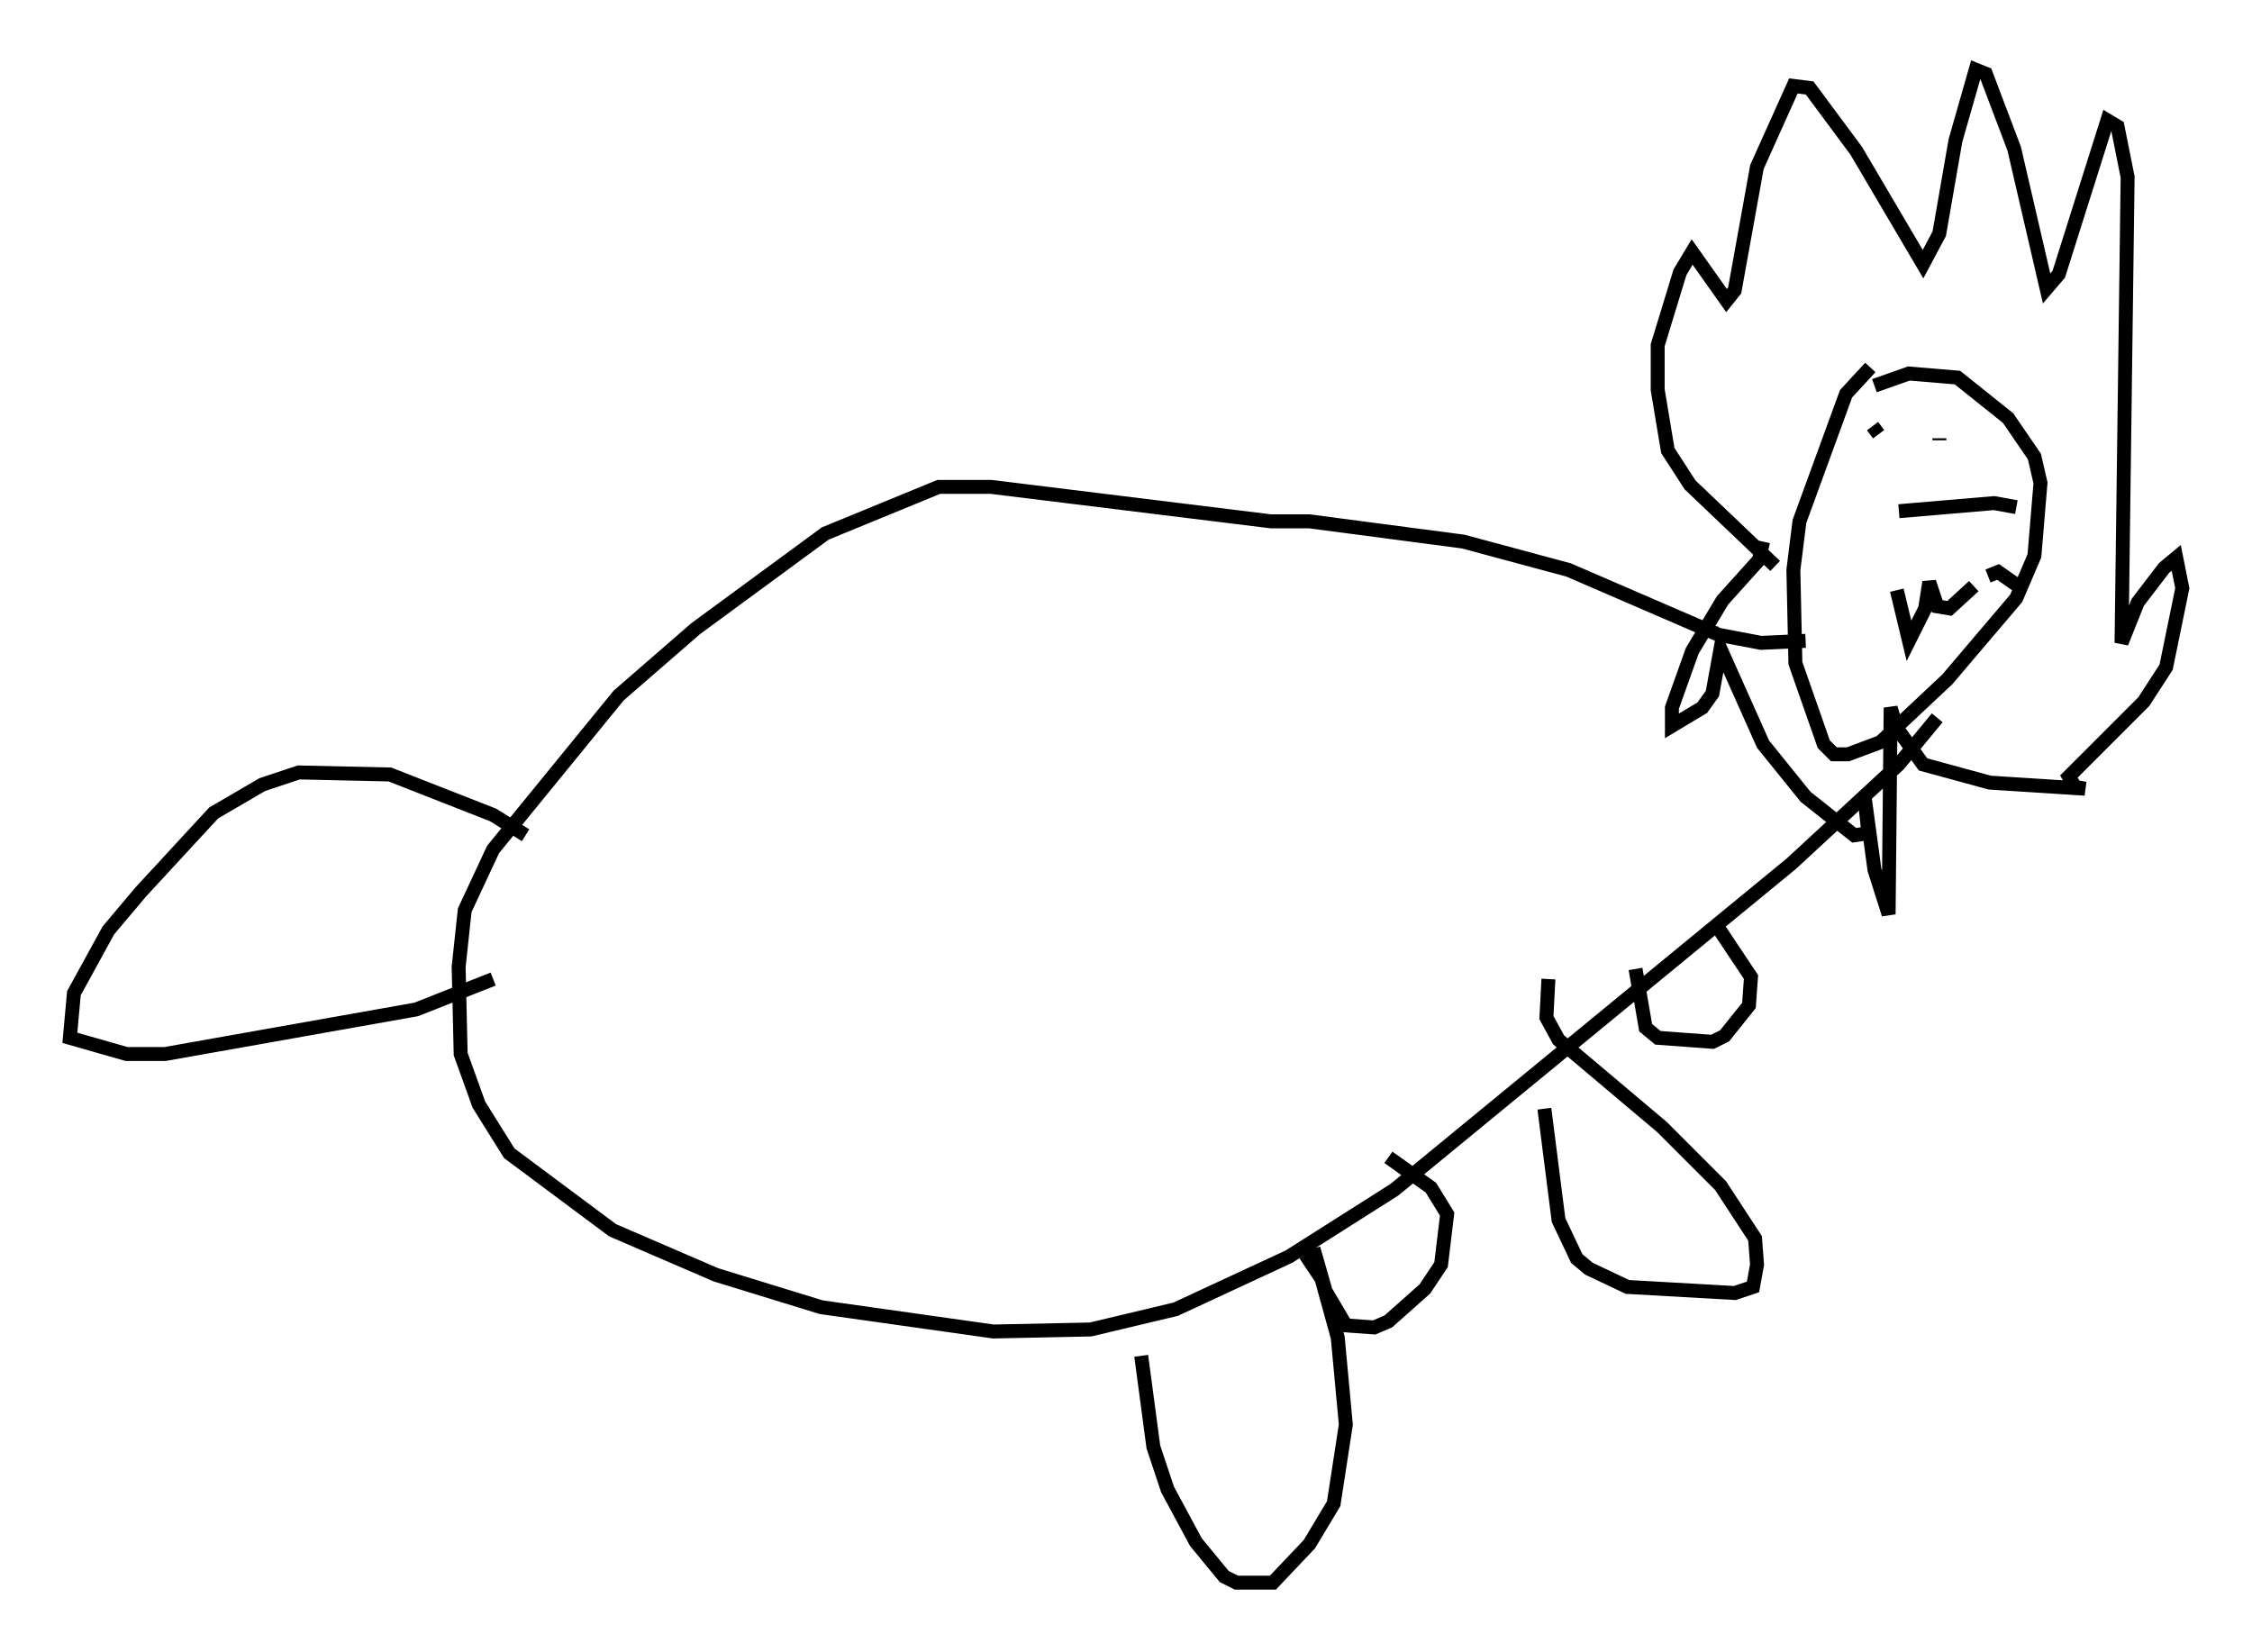<?xml version="1.0" encoding="utf-8" ?>
<svg baseProfile="full" height="118.503" version="1.1" width="161.497" xmlns="http://www.w3.org/2000/svg" xmlns:ev="http://www.w3.org/2001/xml-events" xmlns:xlink="http://www.w3.org/1999/xlink"><defs /><rect fill="white" height="118.503" width="161.497" x="0" y="0" /><path d="M136.162, 26.207 m-2.034, 0.145 l-1.743, 1.888 -3.341, 9.151 l-0.436, 3.486 0.145, 6.682 l2.034, 5.81 0.726, 0.726 l1.017, 0.0 2.324, -0.872 l4.793, -4.503 4.939, -5.81 l1.307, -3.05 0.436, -5.229 l-0.436, -1.888 -1.888, -2.76 l-3.631, -2.905 -3.486, -0.291 l-2.469, 0.872 m-7.117, 12.927 l-6.101, -5.81 -1.598, -2.469 l-0.726, -4.358 0.0, -3.196 l1.598, -5.229 0.872, -1.453 l2.469, 3.486 0.581, -0.726 l1.598, -8.86 2.615, -5.81 l1.162, 0.145 3.341, 4.503 l4.793, 8.134 1.162, -2.179 l1.162, -6.682 1.453, -5.084 l0.726, 0.291 2.034, 5.374 l2.324, 10.022 0.872, -1.017 l3.486, -11.039 0.726, 0.436 l0.726, 3.631 -0.436, 33.408 l1.162, -2.905 1.888, -2.469 l0.872, -0.726 0.436, 2.179 l-1.162, 5.665 -1.598, 2.469 l-5.374, 5.374 0.436, 0.726 l0.726, 0.145 -6.827, -0.436 l-4.793, -1.307 -1.888, -2.615 l-0.436, -1.453 -0.145, 14.816 l-1.017, -3.196 -0.726, -5.374 l0.291, 2.76 -1.017, 0.145 l-3.486, -2.76 -3.05, -3.777 l-3.05, -6.827 -0.581, 3.196 l-0.726, 1.017 -2.179, 1.307 l0.0, -1.307 1.453, -4.067 l2.179, -3.631 2.615, -2.905 l0.291, -1.307 m3.05, 7.117 l-3.196, 0.145 -3.05, -0.581 l-10.749, -4.648 -7.553, -2.034 l-11.039, -1.453 -2.76, 0.0 l-20.045, -2.469 -3.777, 0.0 l-8.134, 3.341 -9.296, 6.827 l-5.52, 4.793 -9.006, 11.039 l-2.034, 4.358 -0.436, 4.067 l0.145, 6.246 1.307, 3.631 l2.179, 3.486 7.408, 5.52 l7.408, 3.196 7.553, 2.324 l12.346, 1.743 6.972, -0.145 l6.101, -1.453 8.134, -3.777 l7.553, -4.793 28.469, -23.385 l7.698, -7.117 2.76, -3.341 m-57.084, 45.754 l0.872, 6.536 1.017, 3.05 l2.034, 3.777 2.034, 2.469 l0.872, 0.436 2.615, 0.0 l2.615, -2.76 1.743, -2.905 l0.872, -5.665 -0.581, -6.246 l-1.162, -4.212 -1.162, -1.743 m0.581, -0.436 l0.872, 3.05 1.453, 2.469 l2.034, 0.145 1.017, -0.436 l2.615, -2.324 1.162, -1.743 l0.436, -3.631 -1.162, -1.888 l-3.05, -2.179 m11.184, -3.486 l1.017, 7.989 1.307, 2.76 l0.872, 0.726 2.76, 1.307 l7.698, 0.436 1.307, -0.436 l0.291, -1.598 -0.145, -1.888 l-2.469, -3.777 -4.212, -4.212 l-7.408, -6.246 -0.872, -1.598 l0.145, -2.76 m6.246, -0.726 l0.726, 4.212 0.872, 0.726 l3.922, 0.291 0.872, -0.436 l1.743, -2.179 0.145, -2.034 l-2.615, -3.922 m-85.262, -6.246 l-2.324, -1.453 -7.408, -2.905 l-6.536, -0.145 -2.615, 0.872 l-3.486, 2.034 -5.229, 5.665 l-2.324, 2.76 -2.469, 4.503 l-0.291, 3.196 4.067, 1.162 l2.76, 0.0 18.011, -3.196 l5.52, -2.179 m100.659, -27.888 l0.872, 3.631 1.162, -2.324 l0.291, -1.888 0.581, 1.743 l0.872, 0.145 1.743, -1.598 m1.017, -0.726 l0.726, -0.291 1.453, 1.017 m-10.458, -11.475 l0.436, 0.581 m4.358, 0.291 l0.0, 0.145 m-2.905, 5.084 l6.827, -0.581 1.598, 0.291 " fill="none" stroke="black" stroke-width="1" /></svg>